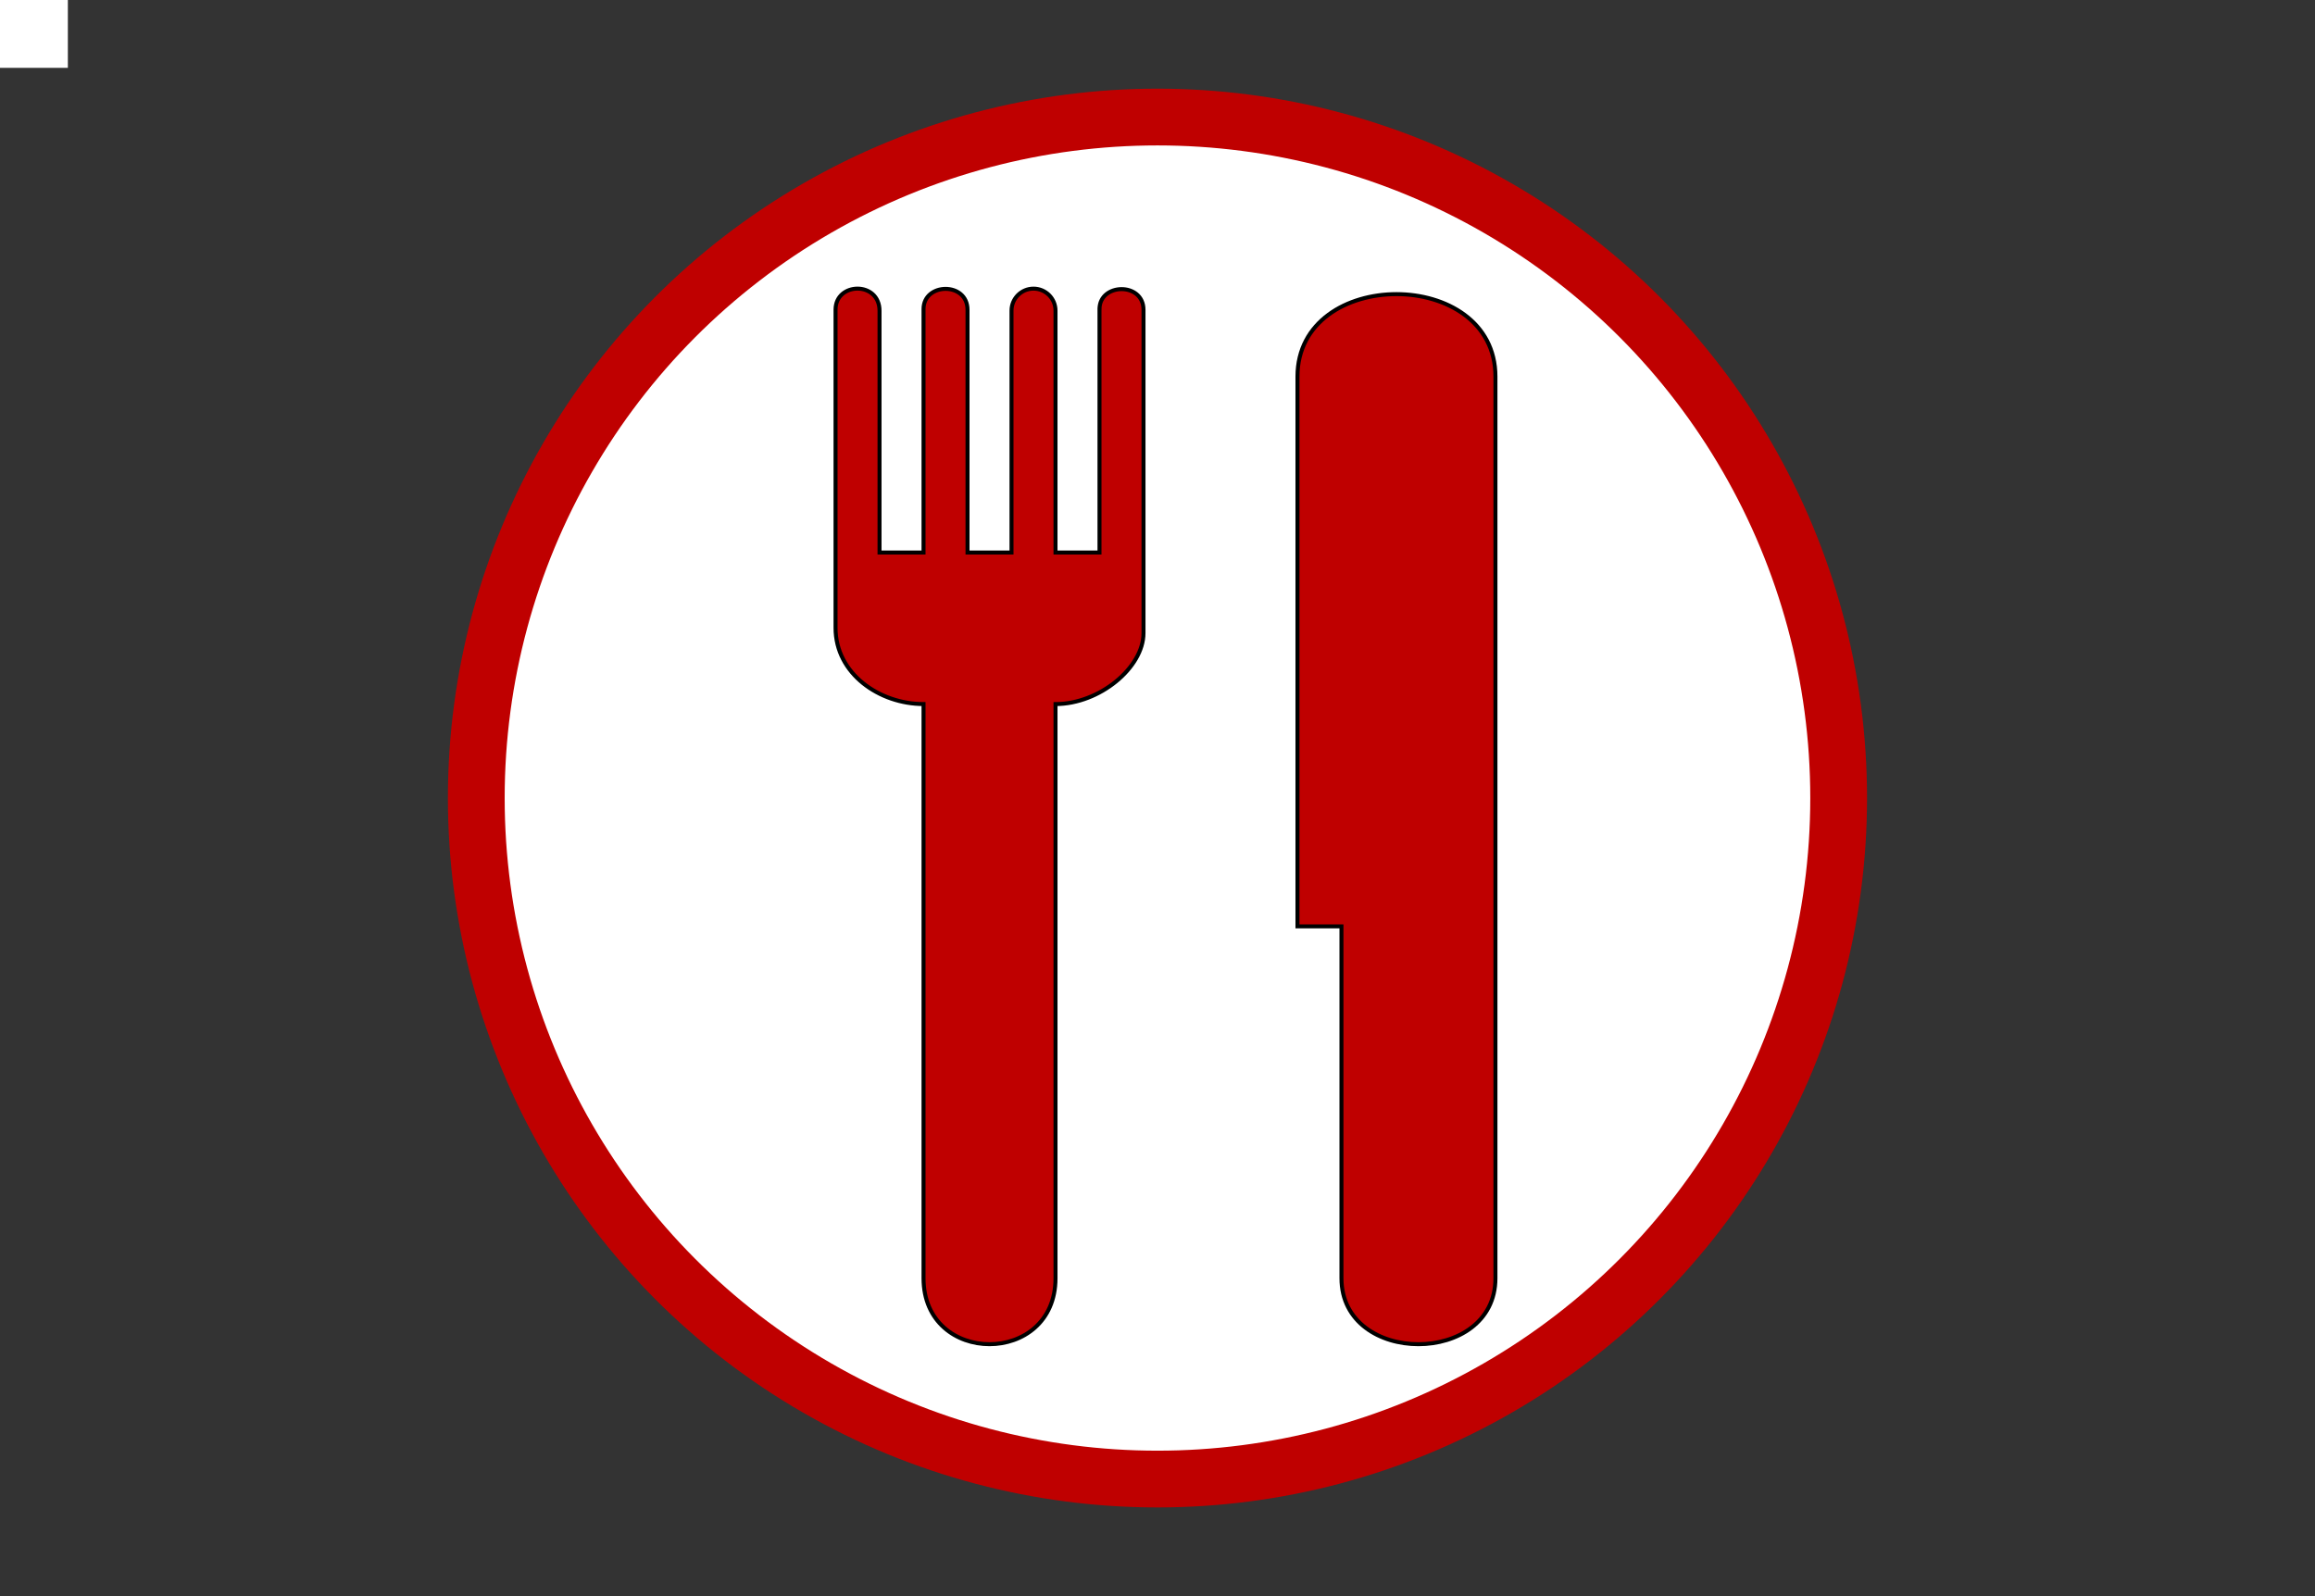 <svg width="580" height="400" xmlns="http://www.w3.org/2000/svg">
 <rect width="100%" height="100%" fill="#333333" stroke="none"/>
 <!-- Created with Method Draw - http://github.com/duopixel/Method-Draw/ -->

 <g>
  <title>background</title>
  <rect fill="#fff" id="canvas_background" height="18" width="18" y="-1" x="-1"/>
 </g>
 <g>
  <title>Layer 1</title>
  <g id="svg_15">
   <circle stroke-width="2" stroke="#bf0000" fill="#ffffff" transform="matrix(7.111,0,0,7.111,0,0) " id="svg_14" r="24" cy="28.125" cx="40.781"/>
  </g>
  <g stroke="null" id="svg_30">
   <path fill="#bf0000" stroke="null" id="svg_29" d="m275.467,77.47l0,60.997l-11.022,0l0,-60.622c0,-3.042 -2.469,-5.511 -5.511,-5.511s-5.511,2.469 -5.511,5.511l0,60.622l-11.022,0l0,-60.821c0,-7.093 -11.022,-6.85 -11.022,-0.182l0,61.002l-11.022,0l0,-60.567c0,-7.512 -11.022,-7.236 -11.022,-0.298l0,79.757c0,11.502 11.022,19.085 22.044,19.085l0,143.89c0,22.044 33.067,22.044 33.067,0l0,-143.884c11.022,0 22.044,-9.159 22.044,-17.784l0,-81.019c0,-7.027 -11.022,-6.757 -11.022,-0.176zm49.6,16.908l0,137.778l11.022,0l0,88.178c0,22.044 38.578,22.044 38.578,0l0,-225.956c0,-27.556 -49.6,-27.556 -49.6,0z"/>
  </g>
 </g>
</svg>